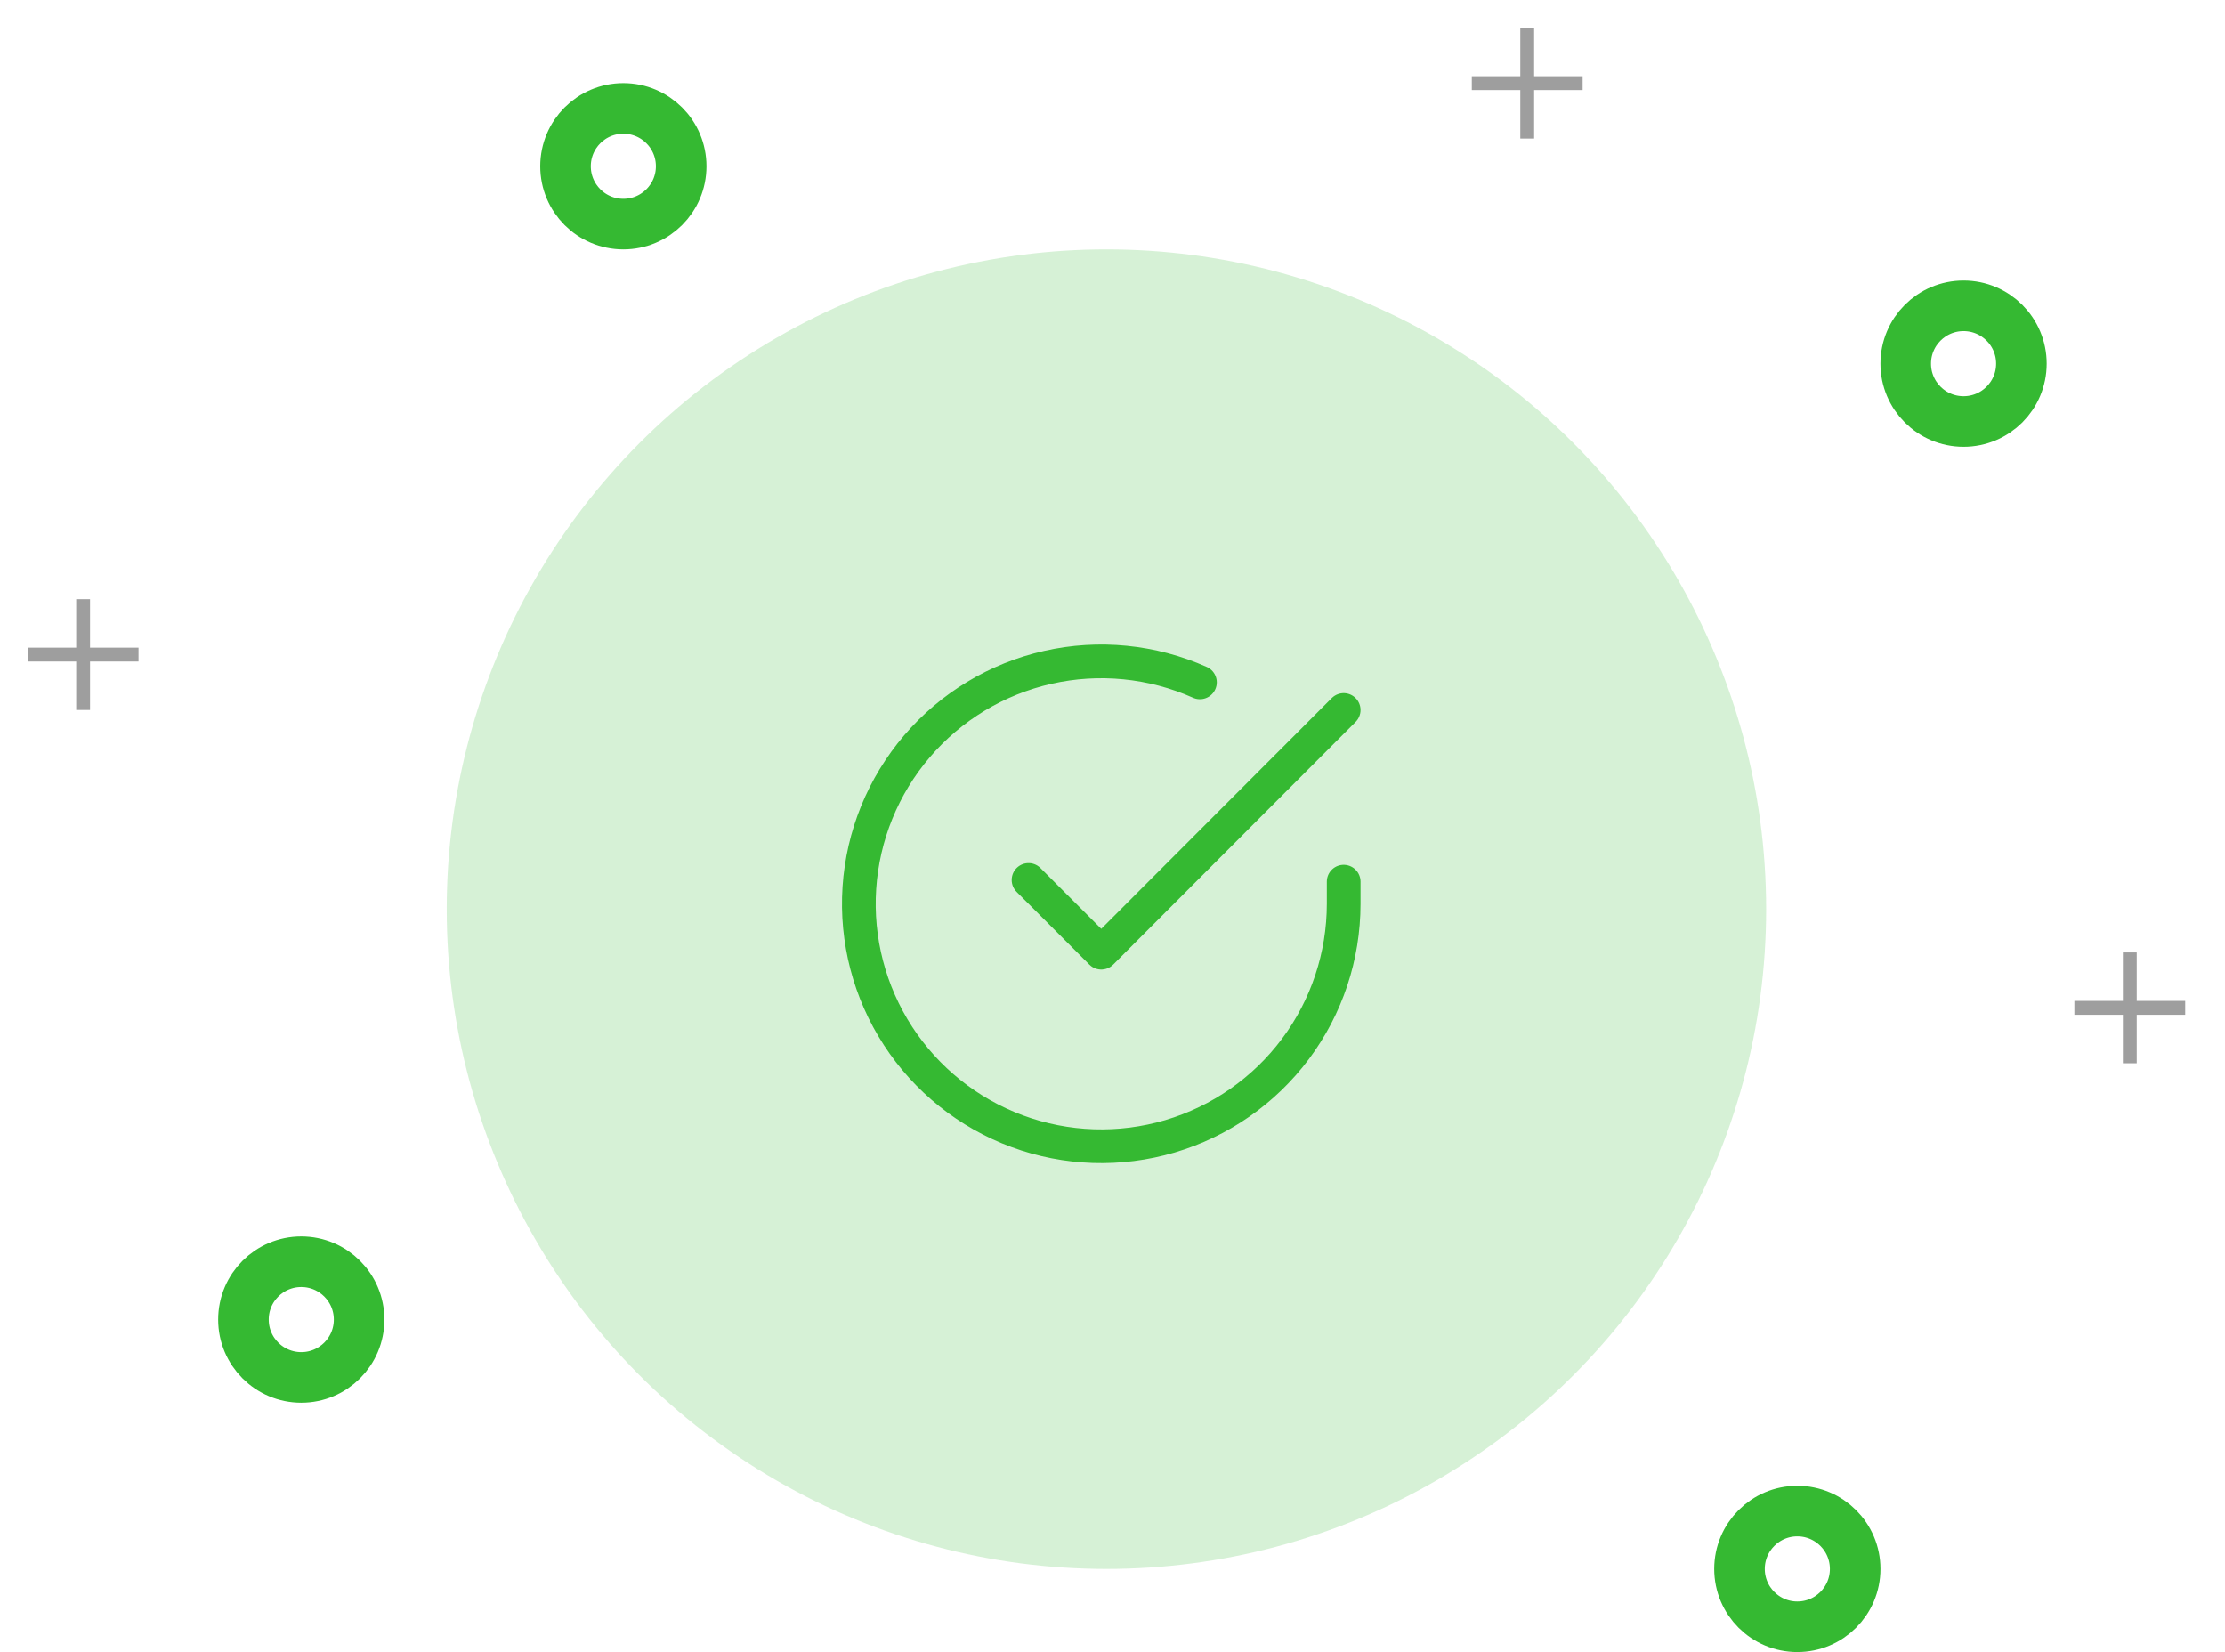 <svg width="132" height="98" viewBox="0 0 132 98" fill="none" xmlns="http://www.w3.org/2000/svg">
<circle opacity="0.2" cx="65.641" cy="53.931" r="39.138" fill="#35B932"/>
<path d="M79.715 52.3V53.623C79.713 56.724 78.709 59.742 76.852 62.225C74.996 64.709 72.385 66.526 69.411 67.406C66.437 68.285 63.259 68.18 60.35 67.105C57.441 66.03 54.957 64.044 53.269 61.442C51.581 58.84 50.779 55.763 50.983 52.668C51.187 49.574 52.386 46.628 54.401 44.27C56.416 41.913 59.139 40.27 62.164 39.587C65.189 38.903 68.354 39.216 71.187 40.478" stroke="#35B932" stroke-width="2" stroke-linecap="round" stroke-linejoin="round"/>
<path d="M79.715 42.117L65.334 56.513L61.019 52.199" stroke="#35B932" stroke-width="2" stroke-linecap="round" stroke-linejoin="round"/>
<path d="M129.639 60.197H126.763V63.073H125.941V60.197H123.065V59.375H125.941V56.499H126.763V59.375H129.639V60.197Z" fill="#9E9E9E"/>
<path d="M93.891 5.342H91.014V8.218H90.193V5.342H87.316V4.52H90.193V1.644H91.014V4.52H93.891V5.342Z" fill="#9E9E9E"/>
<path d="M8.218 39.241H5.342V42.117H4.52V39.241H1.644V38.419H4.52V35.543H5.342V38.419H8.218V39.241Z" fill="#9E9E9E"/>
<circle cx="36.981" cy="9.862" r="3.431" stroke="#35B932" stroke-width="3"/>
<circle cx="116.49" cy="21.572" r="3.431" stroke="#35B932" stroke-width="3"/>
<circle cx="106.629" cy="93.069" r="3.431" stroke="#35B932" stroke-width="3"/>
<circle cx="17.874" cy="78.277" r="3.431" stroke="#35B932" stroke-width="3"/>
</svg>
